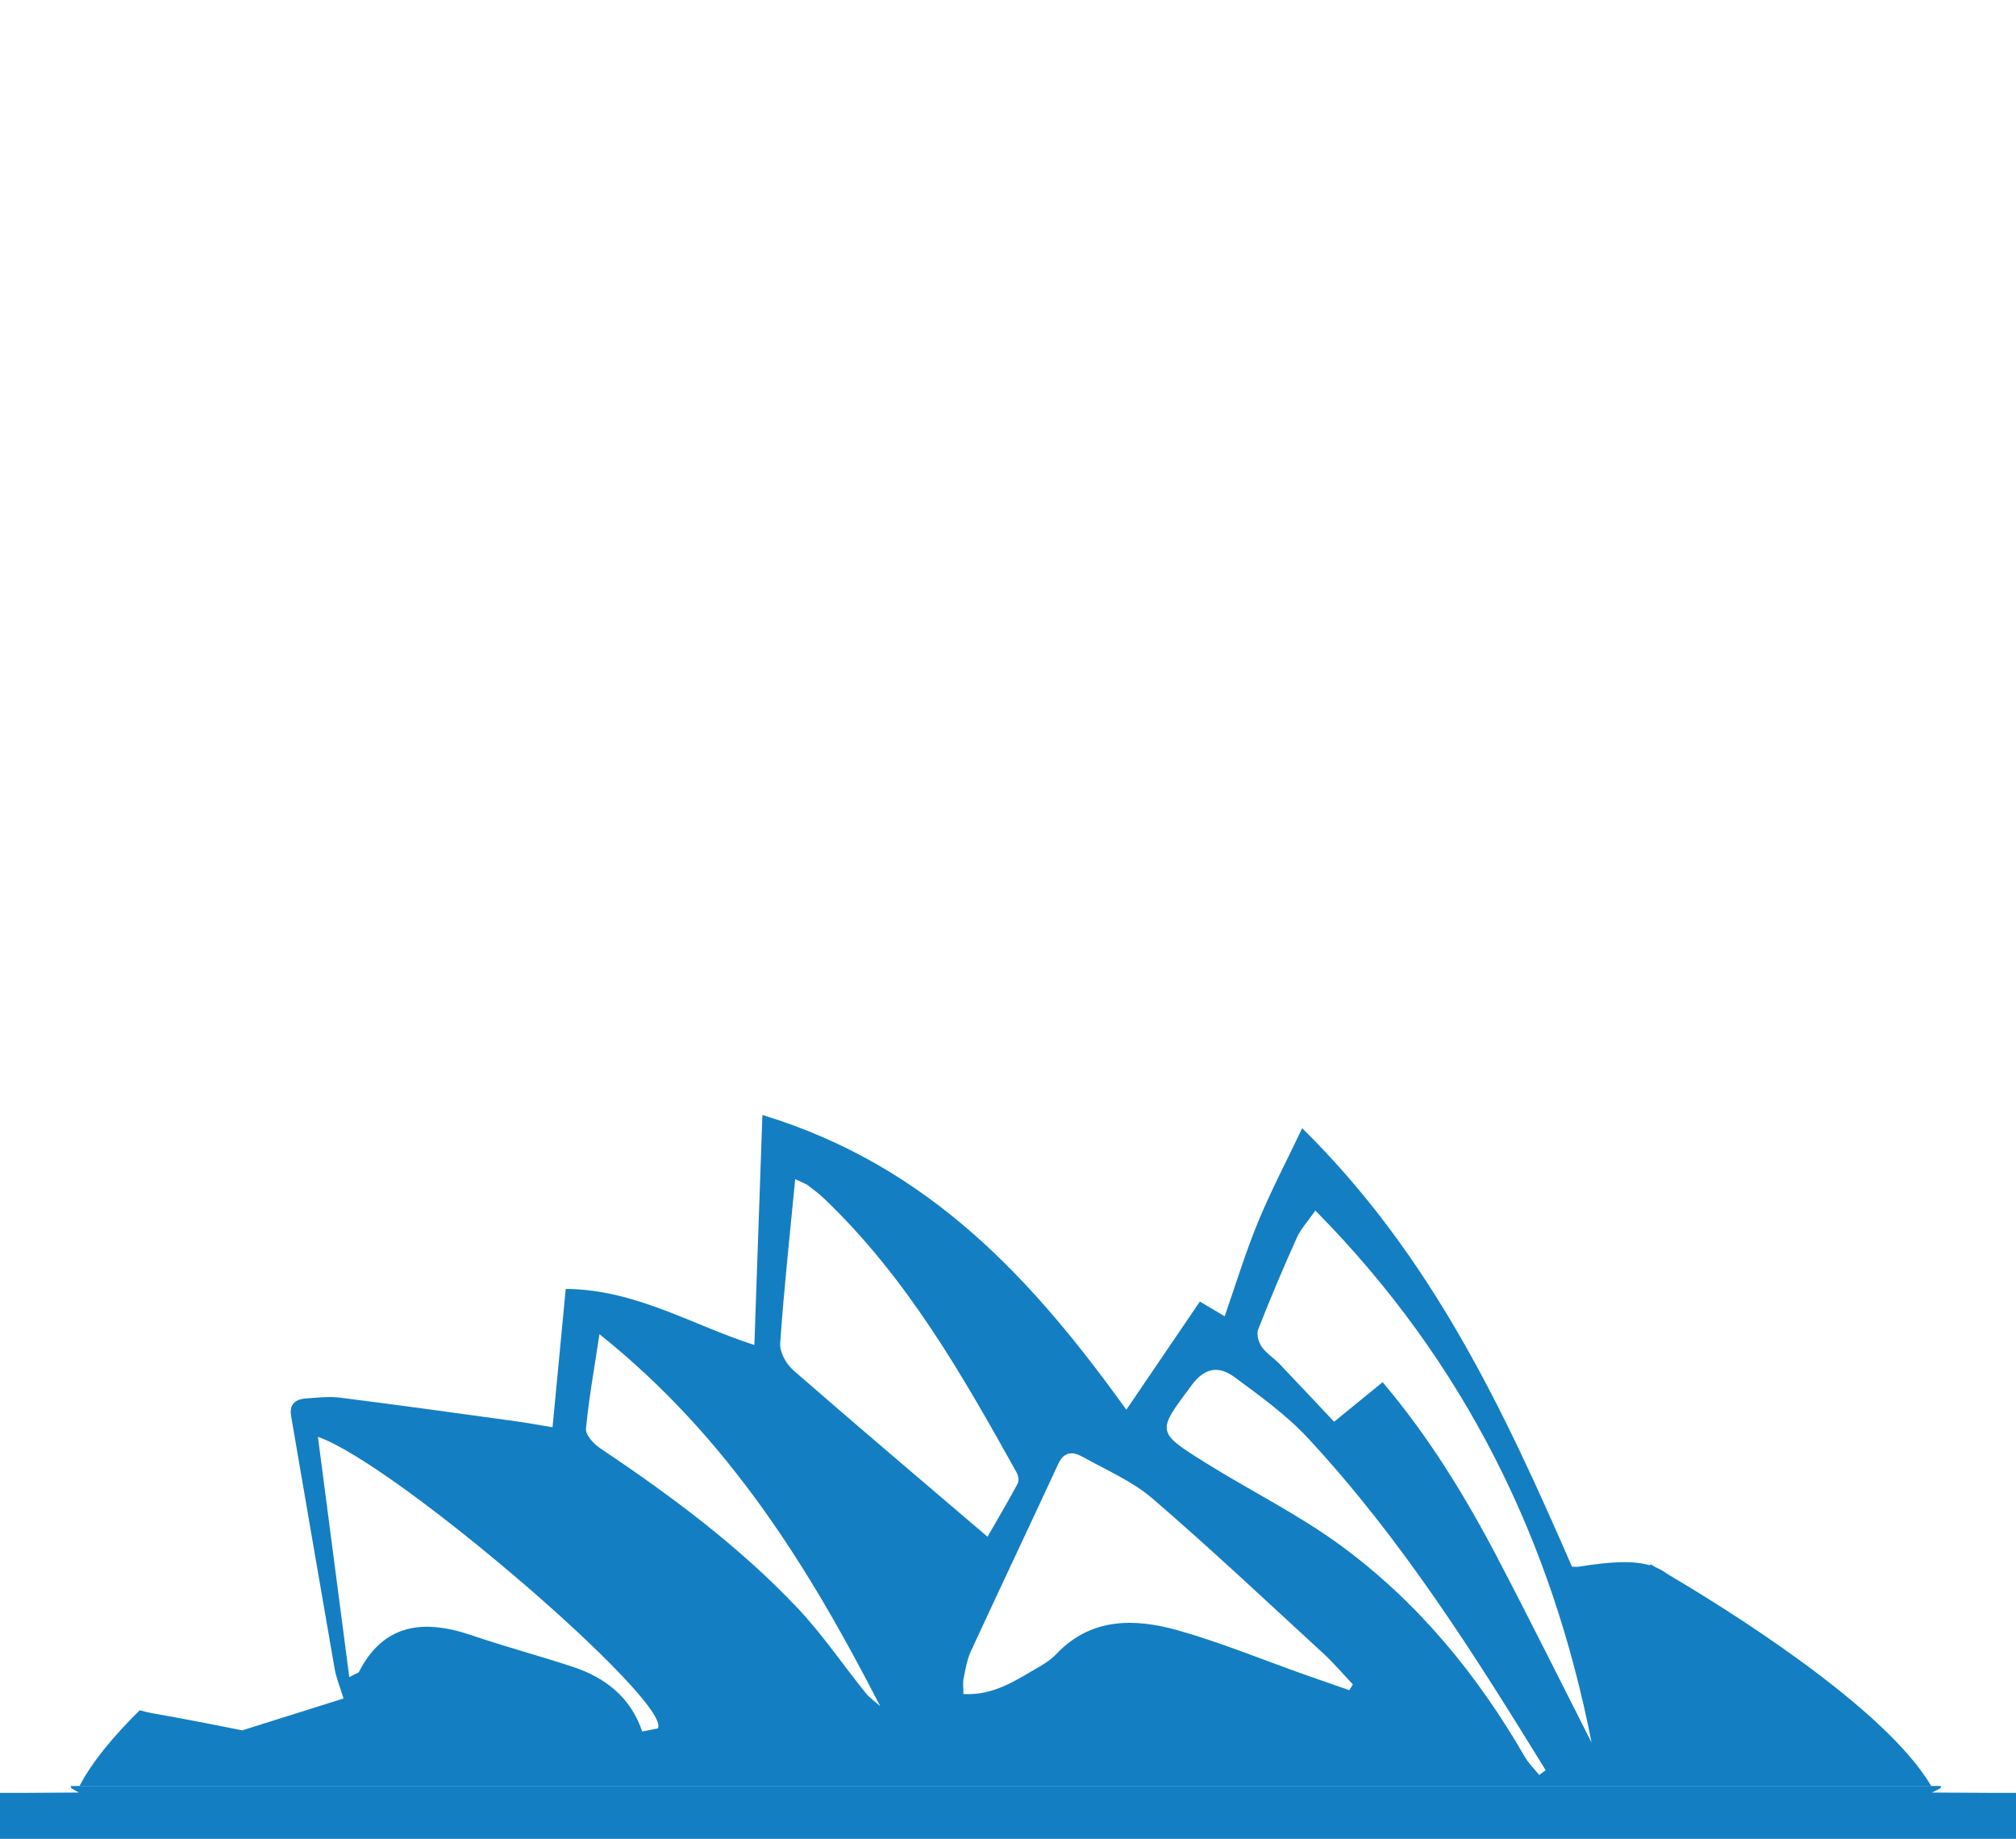 <?xml version="1.0" encoding="utf-8"?>
<!-- Generator: Adobe Illustrator 17.0.0, SVG Export Plug-In . SVG Version: 6.00 Build 0)  -->
<!DOCTYPE svg PUBLIC "-//W3C//DTD SVG 1.1//EN" "http://www.w3.org/Graphics/SVG/1.1/DTD/svg11.dtd">
<svg version="1.1" id="Layer_1" xmlns="http://www.w3.org/2000/svg" xmlns:xlink="http://www.w3.org/1999/xlink" x="0px" y="0px"
	 width="352px" height="321px" viewBox="0 0 352 321" enable-background="new 0 0 352 321" xml:space="preserve">
<g>
	<path fill="none" d="M104.669,232.902c-0.902,5.967-1.86,11.216-2.355,16.504c-0.1,1.067,1.302,2.612,2.438,3.374
		c12.401,8.319,24.339,17.17,34.482,27.904c4.357,4.611,7.914,9.888,11.892,14.822c0.71,0.881,1.702,1.561,2.564,2.334
		C141.278,273.705,127.233,250.907,104.669,232.902z"/>
	<path fill="none" d="M215.567,240.409c-2.629-1.941-5.11-1.808-7.457,1.338c-6.111,8.191-6.344,8.158,2.405,13.618
		c7.775,4.852,16.127,8.975,23.463,14.34c13.654,9.984,24.03,22.724,32.278,37.004c0.657,1.137,1.658,2.099,2.499,3.142
		c0.373-0.279,0.746-0.558,1.119-0.837c-12.43-20.193-25.076-40.272-41.474-57.938C224.675,247.06,220.056,243.722,215.567,240.409z
		"/>
	<path fill="none" d="M55.508,250.821c1.855,14.204,3.638,27.857,5.478,41.943c1.271-0.672,1.594-0.735,1.681-0.904
		c4.265-8.326,11.155-9.297,19.629-6.415c5.843,1.986,11.834,3.583,17.698,5.518c5.81,1.917,10.143,5.399,12.142,11.297
		c1-0.198,1.92-0.38,2.724-0.539C117.457,297.201,69.181,255.561,55.508,250.821z"/>
	<path fill="none" d="M138.501,239.182c11.211,9.779,22.582,19.397,33.927,29.08c1.606-2.8,3.494-5.997,5.25-9.257
		c0.27-0.501,0.142-1.397-0.158-1.935c-9.487-17.027-19.107-33.978-33.647-47.861c-0.87-0.831-1.852-1.564-2.82-2.298
		c-0.358-0.271-0.827-0.412-2.209-1.073c-0.961,10.011-1.981,19.313-2.624,28.638C136.114,236.015,137.238,238.08,138.501,239.182z"
		/>
	<path fill="none" d="M231.101,288.674c-9.89-9.087-19.665-18.296-29.859-27.073c-3.514-3.026-8.086-4.985-12.248-7.314
		c-1.688-0.945-3.224-0.889-4.194,1.205c-5.066,10.936-10.238,21.829-15.287,32.772c-0.684,1.482-0.942,3.152-1.272,4.758
		c-0.159,0.774-0.027,1.602-0.027,2.698c5.333,0.297,9.255-2.464,13.32-4.805c1.055-0.608,2.099-1.327,2.916-2.189
		c6.045-6.378,13.685-6.269,21.352-4.089c7.477,2.127,14.682,5.101,22.009,7.695c2.586,0.916,5.182,1.808,7.773,2.71
		c0.21-0.334,0.42-0.669,0.63-1.003C234.516,292.245,232.924,290.349,231.101,288.674z"/>
	<path fill="none" d="M226.432,216.052c-2.376,5.283-4.633,10.615-6.743,15.996c-0.333,0.85,0.04,2.222,0.601,3.039
		c0.793,1.154,2.122,1.968,3.123,3.012c3.168,3.306,6.289,6.651,9.528,10.087c3.421-2.791,5.838-4.762,8.468-6.908
		c8.087,9.551,14.411,19.895,20.032,30.623c5.61,10.705,10.98,21.52,16.455,32.288c-6.877-34.938-21.826-66.144-48.232-92.871
		C228.36,213.195,227.123,214.515,226.432,216.052z"/>
	<path fill="#147EC2" d="M291.117,274.759c-0.577-0.434-1.195-0.796-1.864-1.085c-0.71-0.409-1.106-0.63-1.106-0.63l-0.043,0.212
		c-2.917-0.862-6.772-0.679-12.404,0.225c-0.357,0.058-0.733,0.007-1.225,0.007c-11.866-27.235-24.406-54.165-47.108-76.544
		c-2.753,5.791-5.488,10.988-7.708,16.374c-2.188,5.309-3.854,10.808-5.831,16.458c-1.099-0.652-2.423-1.438-4.328-2.568
		c-4.283,6.297-8.538,12.553-12.836,18.872c-15.958-22.131-33.991-42.466-63.546-51.444c-0.486,13.892-0.939,26.881-1.403,40.151
		c-10.929-3.496-20.698-9.692-32.938-9.787c-0.771,8.084-1.513,15.872-2.302,24.146c-2.444-0.399-4.59-0.797-6.752-1.094
		c-10.111-1.387-20.22-2.796-30.348-4.071c-1.951-0.246-3.988,0.001-5.976,0.143c-1.942,0.139-2.91,1.097-2.573,3.055
		c2.535,14.696,5.03,29.399,7.595,44.091c0.28,1.603,0.926,3.15,1.555,5.228c-5.869,1.845-11.741,3.691-17.688,5.561
		c-5.171-1.046-10.351-2.045-15.549-2.961c-0.786-0.139-1.568-0.328-2.346-0.543c-4.517,4.454-8.339,9.007-10.513,13.228h323.317
		C329.068,297.842,300.449,280.246,291.117,274.759z M138.845,205.838c1.382,0.661,1.851,0.803,2.209,1.073
		c0.968,0.734,1.949,1.467,2.82,2.298c14.54,13.883,24.16,30.834,33.647,47.861c0.3,0.538,0.428,1.434,0.158,1.935
		c-1.756,3.26-3.644,6.456-5.25,9.257c-11.345-9.683-22.716-19.301-33.927-29.08c-1.264-1.103-2.387-3.167-2.281-4.706
		C136.864,225.151,137.883,215.849,138.845,205.838z M114.86,301.721c-0.804,0.159-1.725,0.341-2.724,0.539
		c-1.999-5.897-6.332-9.379-12.142-11.297c-5.864-1.935-11.855-3.531-17.698-5.518c-8.474-2.882-15.364-1.911-19.629,6.415
		c-0.087,0.169-0.409,0.232-1.681,0.904c-1.84-14.086-3.623-27.739-5.478-41.943C69.181,255.561,117.457,297.201,114.86,301.721z
		 M151.125,295.506c-3.978-4.934-7.535-10.211-11.892-14.822c-10.143-10.734-22.08-19.585-34.482-27.904
		c-1.136-0.762-2.538-2.307-2.438-3.374c0.496-5.288,1.454-10.537,2.355-16.504c22.564,18.005,36.608,40.803,49.02,64.937
		C152.827,297.066,151.835,296.386,151.125,295.506z M235.585,295.042c-2.591-0.903-5.187-1.795-7.773-2.71
		c-7.328-2.594-14.532-5.569-22.009-7.695c-7.666-2.18-15.306-2.29-21.352,4.089c-0.817,0.862-1.862,1.581-2.916,2.189
		c-4.064,2.342-7.987,5.102-13.32,4.805c0-1.097-0.132-1.924,0.027-2.698c0.33-1.606,0.588-3.276,1.272-4.758
		c5.048-10.943,10.221-21.836,15.287-32.772c0.97-2.094,2.506-2.15,4.194-1.205c4.162,2.33,8.734,4.289,12.248,7.314
		c10.194,8.777,19.969,17.986,29.859,27.073c1.822,1.675,3.415,3.571,5.114,5.365C236.005,294.374,235.795,294.708,235.585,295.042z
		 M268.756,309.85c-0.841-1.043-1.842-2.005-2.499-3.142c-8.248-14.28-18.624-27.019-32.278-37.004
		c-7.337-5.365-15.689-9.488-23.463-14.34c-8.749-5.46-8.516-5.427-2.405-13.618c2.347-3.146,4.827-3.278,7.457-1.338
		c4.489,3.314,9.107,6.652,12.834,10.667c16.398,17.666,29.044,37.745,41.474,57.938
		C269.502,309.292,269.129,309.571,268.756,309.85z M261.441,271.902c-5.622-10.728-11.945-21.072-20.032-30.623
		c-2.631,2.146-5.047,4.118-8.468,6.908c-3.239-3.436-6.36-6.781-9.528-10.087c-1.001-1.044-2.33-1.858-3.123-3.012
		c-0.561-0.817-0.934-2.189-0.601-3.039c2.11-5.381,4.368-10.714,6.743-15.996c0.692-1.537,1.928-2.858,3.232-4.734
		c26.406,26.727,41.355,57.933,48.232,92.871C272.42,293.422,267.05,282.607,261.441,271.902z"/>
	<path fill="#147EC2" d="M357.732,312.98c-6.802,0.012-13.604-0.022-20.406-0.069l1.472-0.736c0.057-0.132,0.088-0.27,0.136-0.404
		H12.335c0.042,0.134,0.07,0.272,0.12,0.404l1.3,0.736c-6.008,0.047-12.016,0.081-18.023,0.069
		c-3.649-0.007-6.854,0.389-9.682,3.246c-1.781,1.8-3.855,3.273-5.9,4.774h395.224c-2.315-1.501-4.663-2.974-6.68-4.774
		C365.492,313.369,361.863,312.973,357.732,312.98z"/>
</g>
</svg>

